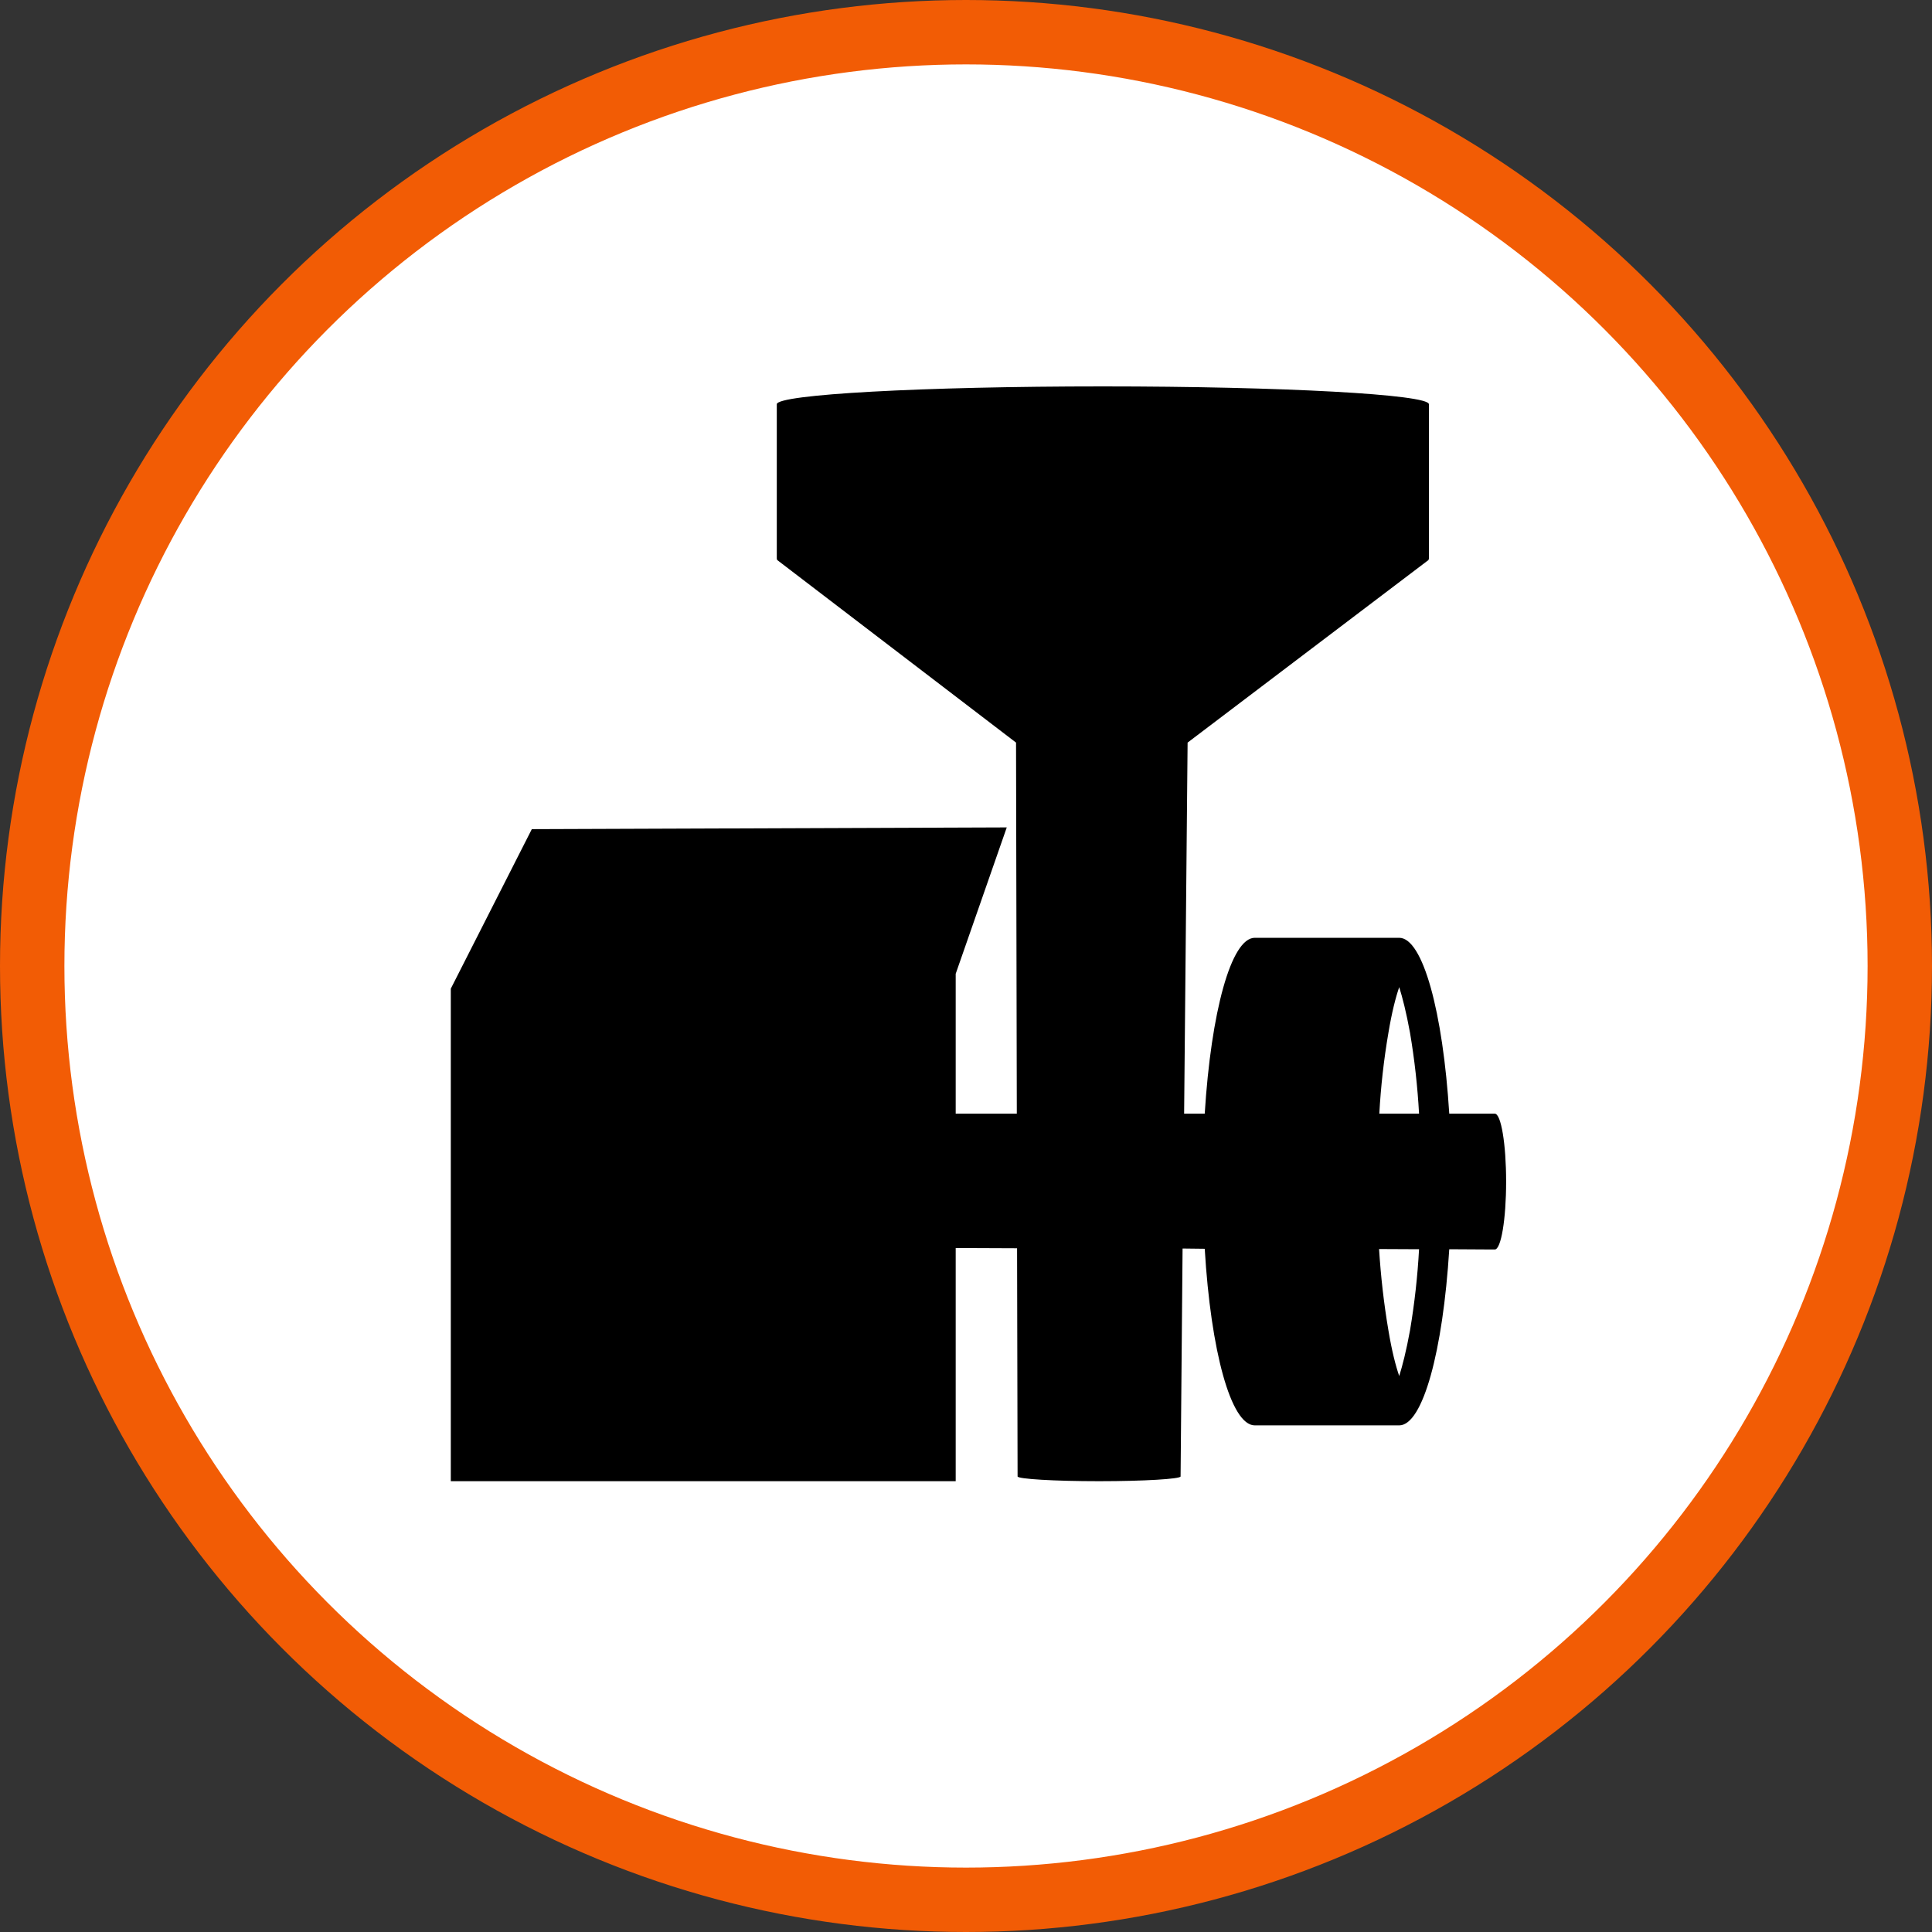 <?xml version="1.0" encoding="UTF-8" standalone="no"?>
<!-- Created with Inkscape (http://www.inkscape.org/) -->

<svg
   xmlns:dc="http://purl.org/dc/elements/1.1/"
   xmlns:cc="http://creativecommons.org/ns#"
   xmlns:rdf="http://www.w3.org/1999/02/22-rdf-syntax-ns#"
   xmlns:svg="http://www.w3.org/2000/svg"
   xmlns="http://www.w3.org/2000/svg"
   xmlns:xlink="http://www.w3.org/1999/xlink"
   xmlns:sodipodi="http://sodipodi.sourceforge.net/DTD/sodipodi-0.dtd"
   xmlns:inkscape="http://www.inkscape.org/namespaces/inkscape"
   width="30px"
   height="30px"
   version="1.1"
   id="svg8"
   inkscape:version="0.92.4 5da689c313, 2019-01-14"
   sodipodi:docname="container.svg">
  <rect width="100%" height="100%" fill="#333333" stroke="none"/>
  <defs
     id="defs2" />
  <sodipodi:namedview
     id="base"
     pagecolor="#ffffff"
     bordercolor="#666666"
     borderopacity="1.0"
     inkscape:pageopacity="0.0"
     inkscape:pageshadow="2"
     inkscape:zoom="13.049334"
     inkscape:cx="18.679046"
     inkscape:cy="12.165829"
     inkscape:document-units="px"
     inkscape:current-layer="layer1"
     showgrid="false"
     inkscape:snap-page="false"
     units="px"
     inkscape:window-width="1884"
     inkscape:window-height="1061"
     inkscape:window-x="0"
     inkscape:window-y="0"
     inkscape:window-maximized="1"
     fit-margin-top="0"
     fit-margin-left="0"
     fit-margin-right="0"
     fit-margin-bottom="0" />
    <circle
       style="color:#000000;clip-rule:nonzero;display:inline;overflow:visible;visibility:visible;opacity:1;isolation:auto;mix-blend-mode:normal;color-interpolation:sRGB;color-interpolation-filters:linearRGB;solid-color:#000000;solid-opacity:1;vector-effect:none;fill:#ffffff;fill-opacity:1;fill-rule:evenodd;stroke:#F25C05;stroke-width:1;stroke-linecap:butt;stroke-linejoin:miter;stroke-miterlimit:4;stroke-dasharray:none;stroke-dashoffset:0;stroke-opacity:1;marker:none;color-rendering:auto;image-rendering:auto;shape-rendering:auto;text-rendering:auto;enable-background:accumulate"
       id="path815"
       cx="15"
       cy="15"
       r="14.5" />
<g transform="translate(7,6)"><path fill-rule="nonzero" fill="rgb(0%, 0%, 0%)" fill-opacity="1" d="M 16.211 11.293 L 15.504 11.293 C 15.406 9.715 15.094 8.562 14.727 8.562 C 14.719 8.562 14.715 8.562 14.707 8.562 C 14.715 8.562 14.719 8.562 14.727 8.562 L 12.484 8.562 C 12.117 8.562 11.805 9.715 11.707 11.293 L 11.387 11.293 L 11.441 5.531 L 15.188 2.691 L 15.18 2.691 C 15.184 2.688 15.184 2.684 15.188 2.676 L 15.188 0.277 C 15.188 0.125 12.918 0 10.125 0 C 7.328 0 5.062 0.125 5.062 0.277 L 5.062 2.676 C 5.062 2.684 5.066 2.688 5.07 2.691 L 5.062 2.691 L 8.777 5.531 L 8.789 11.293 L 7.84 11.293 L 7.84 9.121 L 8.633 6.848 L 1.258 6.875 L 0 9.352 L 0 17 L 7.84 17 L 7.84 13.379 L 8.793 13.383 L 8.801 16.926 C 8.801 16.965 9.367 17 10.066 17 C 10.766 17 11.332 16.965 11.332 16.926 L 11.363 13.387 L 11.707 13.391 C 11.801 14.973 12.113 16.133 12.484 16.133 L 14.727 16.133 C 14.719 16.133 14.715 16.133 14.707 16.133 C 14.715 16.133 14.719 16.133 14.727 16.133 C 15.094 16.133 15.406 14.977 15.504 13.398 L 16.18 13.402 L 16.211 13.402 C 16.309 13.402 16.387 12.93 16.387 12.348 C 16.387 11.766 16.309 11.293 16.211 11.293 Z M 14.895 10.039 C 14.965 10.453 15.012 10.875 15.035 11.293 L 14.418 11.293 C 14.441 10.875 14.488 10.453 14.559 10.039 C 14.613 9.715 14.672 9.488 14.727 9.328 C 14.777 9.488 14.836 9.715 14.895 10.039 Z M 14.699 8.566 C 14.695 8.566 14.691 8.566 14.688 8.566 C 14.691 8.566 14.695 8.566 14.699 8.566 Z M 14.68 8.57 C 14.676 8.57 14.672 8.57 14.668 8.574 C 14.672 8.57 14.676 8.57 14.68 8.57 Z M 14.66 8.574 C 14.656 8.578 14.652 8.578 14.648 8.582 C 14.652 8.578 14.656 8.578 14.66 8.574 Z M 14.641 8.582 C 14.637 8.586 14.629 8.59 14.625 8.594 C 14.629 8.59 14.637 8.586 14.641 8.582 Z M 14.621 8.594 C 14.613 8.598 14.609 8.602 14.605 8.605 C 14.609 8.602 14.613 8.598 14.621 8.594 Z M 14.598 8.609 C 14.594 8.613 14.59 8.617 14.586 8.617 C 14.59 8.617 14.594 8.613 14.598 8.609 Z M 14.578 8.625 C 14.574 8.629 14.57 8.633 14.566 8.637 C 14.57 8.633 14.574 8.629 14.578 8.625 Z M 14.559 8.641 C 14.555 8.645 14.551 8.652 14.547 8.656 C 14.551 8.652 14.555 8.645 14.559 8.641 Z M 13.945 11.293 Z M 14.543 8.66 C 14.535 8.668 14.531 8.672 14.523 8.68 C 14.531 8.672 14.535 8.668 14.543 8.66 Z M 14.52 8.688 C 14.516 8.691 14.512 8.699 14.508 8.703 C 14.512 8.699 14.516 8.691 14.52 8.688 Z M 14.5 8.711 C 14.496 8.719 14.492 8.723 14.488 8.727 C 14.492 8.723 14.496 8.719 14.5 8.711 Z M 14.48 8.738 C 14.477 8.742 14.473 8.75 14.469 8.754 C 14.473 8.75 14.477 8.742 14.48 8.738 Z M 14.465 8.766 C 14.461 8.773 14.453 8.781 14.449 8.789 C 14.453 8.781 14.461 8.773 14.465 8.766 Z M 14.445 8.793 C 14.441 8.801 14.434 8.812 14.43 8.824 C 14.434 8.812 14.441 8.801 14.445 8.793 Z M 14.422 8.836 C 14.422 8.84 14.418 8.848 14.414 8.855 C 14.418 8.848 14.422 8.84 14.422 8.836 Z M 14.406 8.867 C 14.402 8.875 14.398 8.883 14.395 8.887 C 14.398 8.883 14.402 8.875 14.406 8.867 Z M 14.391 8.902 C 14.387 8.91 14.383 8.918 14.379 8.926 C 14.383 8.918 14.387 8.91 14.391 8.902 Z M 14.371 8.938 C 14.367 8.949 14.363 8.961 14.359 8.973 C 14.363 8.961 14.367 8.949 14.371 8.938 Z M 14.352 8.988 C 14.348 8.996 14.344 9.004 14.34 9.016 C 14.344 9.004 14.348 8.996 14.352 8.988 Z M 14.336 9.031 C 14.332 9.039 14.328 9.047 14.324 9.055 C 14.328 9.047 14.332 9.039 14.336 9.031 Z M 14.316 9.074 C 14.316 9.082 14.312 9.09 14.309 9.098 C 14.312 9.09 14.316 9.082 14.316 9.074 Z M 14.301 9.117 C 14.301 9.125 14.297 9.133 14.293 9.145 C 14.297 9.133 14.301 9.125 14.301 9.117 Z M 14.289 9.164 C 14.281 9.176 14.277 9.191 14.273 9.207 C 14.277 9.191 14.281 9.176 14.289 9.164 Z M 14.266 9.227 C 14.266 9.234 14.262 9.246 14.258 9.254 C 14.262 9.246 14.266 9.234 14.266 9.227 Z M 14.25 9.277 C 14.25 9.285 14.246 9.293 14.246 9.301 C 14.246 9.293 14.25 9.285 14.25 9.277 Z M 14.238 9.328 C 14.234 9.336 14.234 9.344 14.23 9.352 C 14.234 9.344 14.234 9.336 14.238 9.328 Z M 14.223 9.379 C 14.219 9.387 14.219 9.395 14.215 9.402 C 14.219 9.395 14.219 9.387 14.223 9.379 Z M 14.203 9.457 C 14.199 9.465 14.199 9.473 14.195 9.48 C 14.199 9.473 14.199 9.465 14.203 9.457 Z M 14.188 9.512 C 14.188 9.52 14.184 9.527 14.184 9.535 C 14.184 9.527 14.188 9.52 14.188 9.512 Z M 14.176 9.566 C 14.176 9.574 14.172 9.582 14.172 9.59 C 14.172 9.582 14.176 9.574 14.176 9.566 Z M 14.164 9.621 C 14.16 9.629 14.16 9.637 14.156 9.645 C 14.16 9.637 14.16 9.629 14.164 9.621 Z M 14.152 9.68 C 14.148 9.688 14.148 9.695 14.145 9.699 C 14.148 9.695 14.148 9.688 14.152 9.68 Z M 14.129 9.777 C 14.129 9.781 14.129 9.789 14.129 9.793 C 14.129 9.789 14.129 9.781 14.129 9.777 Z M 14.121 9.832 C 14.117 9.84 14.117 9.848 14.117 9.855 C 14.117 9.848 14.117 9.84 14.121 9.832 Z M 14.109 9.895 C 14.105 9.902 14.105 9.91 14.105 9.918 C 14.105 9.91 14.105 9.902 14.109 9.895 Z M 14.098 9.957 C 14.098 9.965 14.094 9.969 14.094 9.977 C 14.094 9.969 14.098 9.965 14.098 9.957 Z M 14.07 10.129 C 14.066 10.133 14.066 10.137 14.066 10.145 C 14.066 10.137 14.066 10.133 14.07 10.129 Z M 14.059 10.188 C 14.059 10.195 14.059 10.203 14.055 10.211 C 14.059 10.203 14.059 10.195 14.059 10.188 Z M 14.051 10.254 C 14.051 10.262 14.047 10.27 14.047 10.277 C 14.047 10.27 14.051 10.262 14.051 10.254 Z M 14.039 10.324 C 14.039 10.328 14.039 10.336 14.039 10.34 C 14.039 10.336 14.039 10.328 14.039 10.324 Z M 14.016 10.512 C 14.016 10.516 14.016 10.52 14.016 10.527 C 14.016 10.52 14.016 10.516 14.016 10.512 Z M 14.008 10.578 C 14.008 10.582 14.008 10.59 14.008 10.598 C 14.008 10.59 14.008 10.582 14.008 10.578 Z M 14 10.648 C 14 10.656 14 10.66 14 10.668 C 14 10.66 14 10.656 14 10.648 Z M 13.992 10.723 C 13.992 10.727 13.992 10.727 13.992 10.73 C 13.992 10.727 13.992 10.727 13.992 10.723 Z M 13.973 10.922 C 13.973 10.926 13.973 10.934 13.973 10.938 C 13.973 10.934 13.973 10.926 13.973 10.922 Z M 13.969 10.992 C 13.969 11 13.969 11.008 13.965 11.016 C 13.969 11.008 13.969 11 13.969 10.992 Z M 13.961 11.07 C 13.961 11.074 13.961 11.082 13.961 11.09 C 13.961 11.082 13.961 11.074 13.961 11.07 Z M 13.945 13.395 C 13.945 13.398 13.945 13.402 13.945 13.402 C 13.945 13.402 13.945 13.398 13.945 13.395 Z M 14.547 16.039 C 14.551 16.043 14.555 16.051 14.559 16.055 C 14.555 16.051 14.551 16.043 14.547 16.039 Z M 13.953 13.52 C 13.957 13.527 13.957 13.539 13.957 13.547 C 13.957 13.539 13.957 13.527 13.953 13.52 Z M 13.961 13.594 C 13.961 13.605 13.961 13.617 13.961 13.625 C 13.961 13.617 13.961 13.605 13.961 13.594 Z M 13.965 13.672 C 13.969 13.684 13.969 13.695 13.969 13.703 C 13.969 13.695 13.969 13.684 13.965 13.672 Z M 13.973 13.75 C 13.973 13.762 13.973 13.77 13.977 13.777 C 13.973 13.77 13.973 13.762 13.973 13.75 Z M 13.992 13.945 C 13.992 13.953 13.992 13.965 13.992 13.973 C 13.992 13.965 13.992 13.953 13.992 13.945 Z M 13.996 14.02 C 14 14.027 14 14.039 14 14.047 C 14 14.039 14 14.027 13.996 14.02 Z M 14.008 14.09 C 14.008 14.102 14.008 14.109 14.008 14.121 C 14.008 14.109 14.008 14.102 14.008 14.09 Z M 14.016 14.164 C 14.016 14.172 14.016 14.184 14.016 14.191 C 14.016 14.184 14.016 14.172 14.016 14.164 Z M 14.027 14.285 C 14.031 14.289 14.031 14.297 14.031 14.301 C 14.031 14.297 14.031 14.289 14.027 14.285 Z M 14.035 14.344 C 14.039 14.352 14.039 14.363 14.039 14.371 C 14.039 14.363 14.039 14.352 14.035 14.344 Z M 14.047 14.414 C 14.047 14.422 14.047 14.43 14.051 14.441 C 14.047 14.43 14.047 14.422 14.047 14.414 Z M 14.055 14.48 C 14.059 14.492 14.059 14.5 14.059 14.508 C 14.059 14.5 14.059 14.492 14.055 14.48 Z M 14.066 14.547 C 14.066 14.559 14.07 14.566 14.07 14.574 C 14.07 14.566 14.066 14.559 14.066 14.547 Z M 14.082 14.648 C 14.082 14.656 14.086 14.664 14.086 14.676 C 14.086 14.664 14.082 14.656 14.082 14.648 Z M 14.094 14.711 C 14.094 14.719 14.094 14.73 14.098 14.738 C 14.094 14.73 14.094 14.719 14.094 14.711 Z M 14.105 14.773 C 14.105 14.785 14.105 14.793 14.109 14.805 C 14.105 14.793 14.105 14.785 14.105 14.773 Z M 14.113 14.836 C 14.117 14.848 14.117 14.855 14.121 14.867 C 14.117 14.855 14.117 14.848 14.113 14.836 Z M 14.125 14.898 C 14.129 14.91 14.133 14.922 14.133 14.934 C 14.133 14.922 14.129 14.91 14.125 14.898 Z M 14.145 14.984 C 14.145 14.996 14.148 15.004 14.152 15.016 C 14.148 15.004 14.145 14.996 14.145 14.984 Z M 14.156 15.043 C 14.16 15.055 14.16 15.062 14.164 15.074 C 14.16 15.062 14.16 15.055 14.156 15.043 Z M 14.168 15.102 C 14.172 15.113 14.176 15.121 14.176 15.129 C 14.176 15.121 14.172 15.113 14.168 15.102 Z M 14.184 15.16 C 14.184 15.168 14.188 15.18 14.191 15.188 C 14.188 15.18 14.184 15.168 14.184 15.16 Z M 14.195 15.215 C 14.199 15.23 14.203 15.246 14.207 15.266 C 14.203 15.246 14.199 15.23 14.195 15.215 Z M 14.215 15.289 C 14.219 15.297 14.219 15.309 14.223 15.316 C 14.219 15.309 14.219 15.297 14.215 15.289 Z M 14.23 15.34 C 14.23 15.352 14.234 15.359 14.238 15.367 C 14.234 15.359 14.23 15.352 14.23 15.34 Z M 14.242 15.391 C 14.246 15.402 14.25 15.41 14.25 15.418 C 14.25 15.41 14.246 15.402 14.242 15.391 Z M 14.258 15.441 C 14.262 15.453 14.266 15.461 14.27 15.473 C 14.266 15.461 14.262 15.453 14.258 15.441 Z M 14.273 15.488 C 14.277 15.504 14.281 15.52 14.289 15.531 C 14.281 15.52 14.277 15.504 14.273 15.488 Z M 14.293 15.551 C 14.297 15.559 14.301 15.566 14.301 15.578 C 14.301 15.566 14.297 15.559 14.293 15.551 Z M 14.309 15.598 C 14.312 15.605 14.316 15.613 14.316 15.621 C 14.316 15.613 14.312 15.605 14.309 15.598 Z M 14.324 15.641 C 14.328 15.648 14.332 15.656 14.336 15.664 C 14.332 15.656 14.328 15.648 14.324 15.641 Z M 14.34 15.68 C 14.344 15.691 14.352 15.703 14.355 15.715 C 14.352 15.703 14.344 15.691 14.34 15.68 Z M 14.359 15.723 C 14.363 15.734 14.367 15.746 14.371 15.754 C 14.367 15.746 14.363 15.734 14.359 15.723 Z M 14.379 15.77 C 14.383 15.777 14.387 15.785 14.391 15.793 C 14.387 15.785 14.383 15.777 14.379 15.77 Z M 14.395 15.805 C 14.398 15.812 14.402 15.82 14.406 15.828 C 14.402 15.82 14.398 15.812 14.395 15.805 Z M 14.414 15.84 C 14.418 15.848 14.422 15.855 14.426 15.863 C 14.422 15.855 14.418 15.848 14.414 15.84 Z M 14.43 15.871 C 14.434 15.883 14.441 15.891 14.445 15.902 C 14.441 15.891 14.434 15.883 14.43 15.871 Z M 14.449 15.91 C 14.453 15.918 14.461 15.922 14.465 15.93 C 14.461 15.922 14.453 15.918 14.449 15.91 Z M 14.469 15.941 C 14.473 15.945 14.477 15.953 14.48 15.957 C 14.477 15.953 14.473 15.945 14.469 15.941 Z M 14.488 15.969 C 14.492 15.973 14.496 15.977 14.5 15.984 C 14.496 15.977 14.492 15.973 14.488 15.969 Z M 14.508 15.992 C 14.512 15.996 14.516 16.004 14.52 16.008 C 14.516 16.004 14.512 15.996 14.508 15.992 Z M 14.523 16.016 C 14.531 16.023 14.535 16.027 14.543 16.035 C 14.535 16.027 14.531 16.023 14.523 16.016 Z M 14.688 16.129 C 14.691 16.129 14.695 16.129 14.699 16.129 C 14.695 16.129 14.691 16.129 14.688 16.129 Z M 14.566 16.059 C 14.57 16.062 14.574 16.066 14.578 16.07 C 14.574 16.066 14.57 16.062 14.566 16.059 Z M 14.586 16.078 C 14.59 16.078 14.594 16.082 14.598 16.086 C 14.594 16.082 14.59 16.078 14.586 16.078 Z M 14.605 16.09 C 14.609 16.094 14.613 16.098 14.621 16.102 C 14.613 16.098 14.609 16.094 14.605 16.09 Z M 14.621 16.102 C 14.629 16.105 14.637 16.109 14.641 16.113 C 14.637 16.109 14.629 16.105 14.621 16.102 Z M 14.648 16.113 C 14.652 16.117 14.656 16.117 14.66 16.121 C 14.656 16.117 14.652 16.117 14.648 16.113 Z M 14.668 16.121 C 14.672 16.125 14.676 16.125 14.68 16.125 C 14.676 16.125 14.672 16.125 14.668 16.121 Z M 14.895 14.656 C 14.836 14.98 14.777 15.207 14.727 15.367 C 14.672 15.207 14.613 14.98 14.559 14.656 C 14.488 14.238 14.441 13.82 14.414 13.395 L 15.035 13.398 C 15.012 13.82 14.965 14.238 14.895 14.656 Z M 14.895 14.656 "/>
</g>
</svg>
